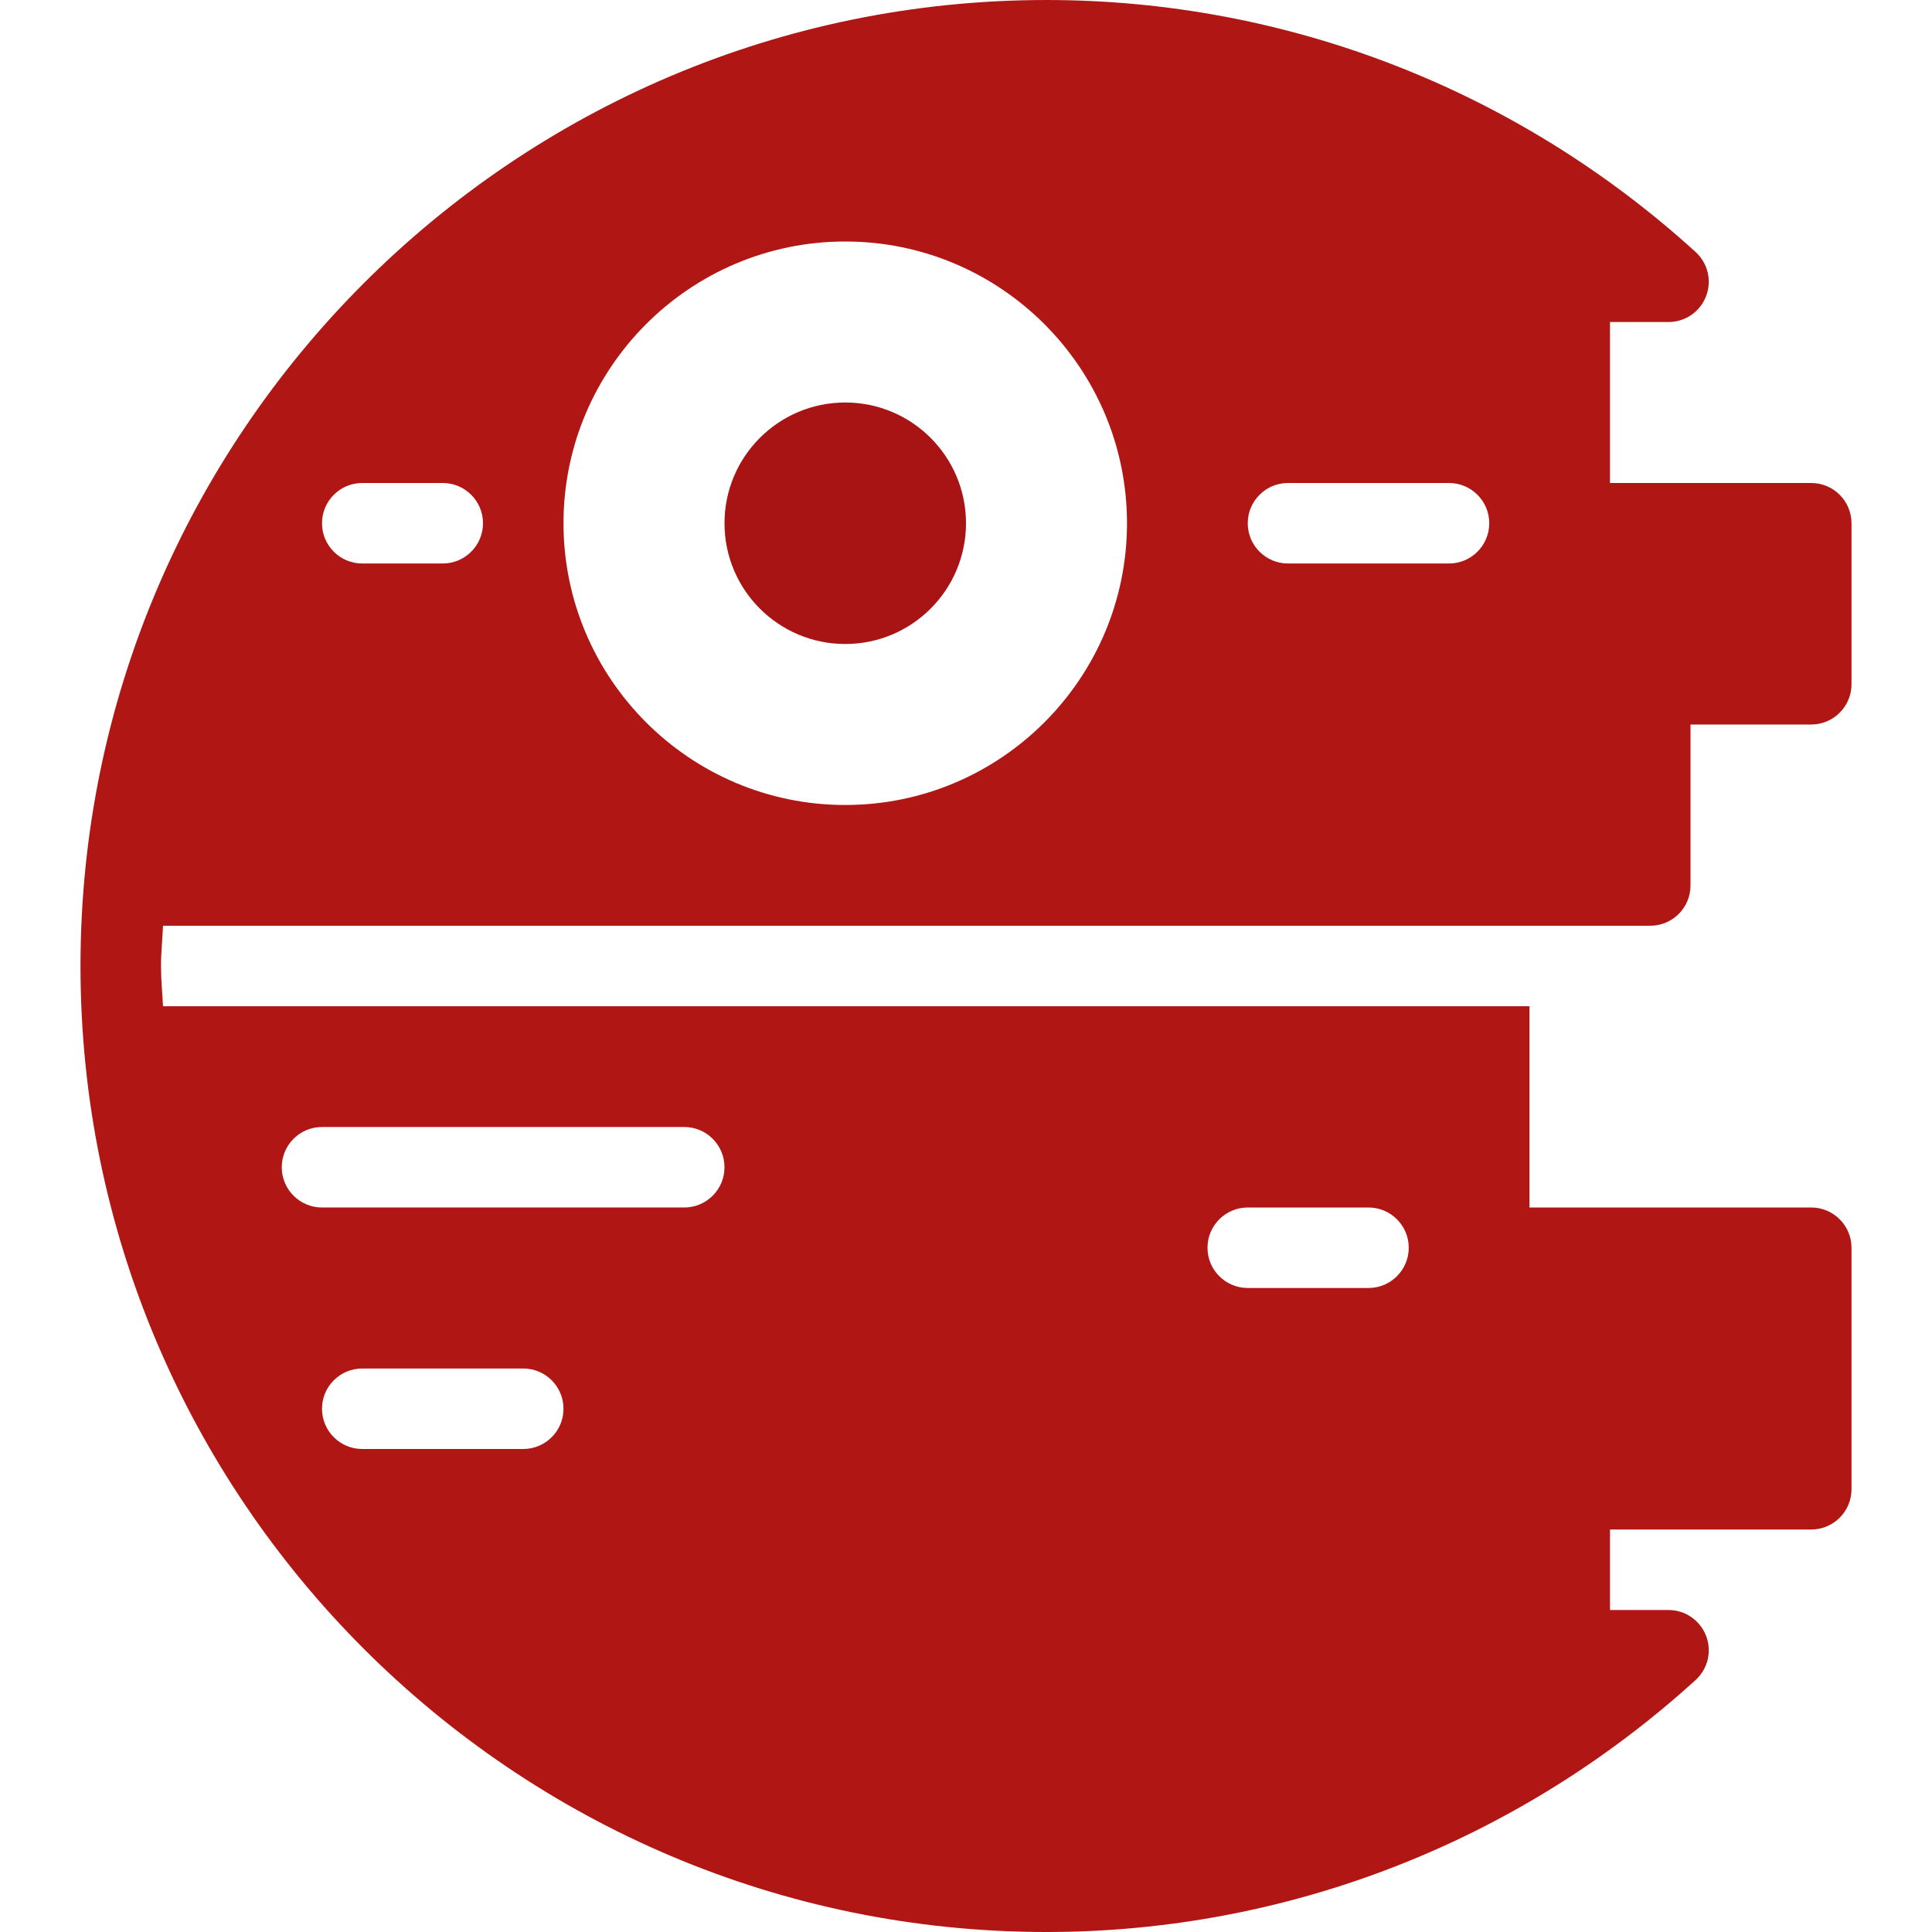 <svg width="24" height="24" xmlns="http://www.w3.org/2000/svg">

 <g>
  <title>background</title>
  <rect fill="none" id="canvas_background" height="402" width="582" y="-1" x="-1"/>
 </g>
 <g>
  <title>Layer 1</title>
  <circle id="svg_2" r="1.5" fill="#a71413" cy="6.5" cx="10.5"/>
  <path id="svg_3" fill="#b01614" d="m20.5,11.5c0.276,0 0.5,-0.224 0.5,-0.5l0,-2l1.5,0c0.276,0 0.5,-0.224 0.5,-0.5l0,-2c0,-0.276 -0.224,-0.5 -0.5,-0.5l-2.5,0l0,-2l0.727,0c0.207,0 0.392,-0.127 0.466,-0.32c0.075,-0.192 0.023,-0.411 -0.13,-0.55c-2.219,-2.019 -5.083,-3.13 -8.063,-3.13c-6.617,0 -12,5.383 -12,12s5.383,12 12,12c2.98,0 5.844,-1.112 8.063,-3.13c0.153,-0.139 0.205,-0.357 0.13,-0.55c-0.075,-0.193 -0.26,-0.32 -0.466,-0.32l-0.727,0l0,-1l2.5,0c0.276,0 0.5,-0.224 0.5,-0.5l0,-3c0,-0.276 -0.224,-0.5 -0.5,-0.5l-3.5,0l0,-2.5l-16.975,0c-0.008,-0.167 -0.025,-0.331 -0.025,-0.5s0.018,-0.333 0.025,-0.5l18.475,0zm-4.5,-5.5l2,0c0.276,0 0.5,0.224 0.5,0.5s-0.224,0.5 -0.5,0.5l-2,0c-0.276,0 -0.5,-0.224 -0.5,-0.5s0.224,-0.5 0.5,-0.5zm-5.5,-3c1.93,0 3.5,1.57 3.5,3.5s-1.57,3.5 -3.5,3.5s-3.5,-1.57 -3.5,-3.5s1.57,-3.5 3.5,-3.5zm-6,3l1,0c0.276,0 0.5,0.224 0.5,0.5s-0.224,0.5 -0.5,0.5l-1,0c-0.276,0 -0.5,-0.224 -0.5,-0.5s0.224,-0.5 0.5,-0.5zm11,9l1.5,0c0.276,0 0.5,0.224 0.5,0.5s-0.224,0.5 -0.5,0.5l-1.5,0c-0.276,0 -0.5,-0.224 -0.5,-0.5s0.224,-0.5 0.5,-0.5zm-9,3l-2,0c-0.276,0 -0.5,-0.224 -0.5,-0.5s0.224,-0.5 0.5,-0.5l2,0c0.276,0 0.5,0.224 0.5,0.5s-0.224,0.5 -0.5,0.5zm-2.5,-4l4.5,0c0.276,0 0.5,0.224 0.5,0.5s-0.224,0.5 -0.5,0.5l-4.5,0c-0.276,0 -0.5,-0.224 -0.5,-0.5s0.224,-0.5 0.5,-0.5z"/>
 </g>
</svg>